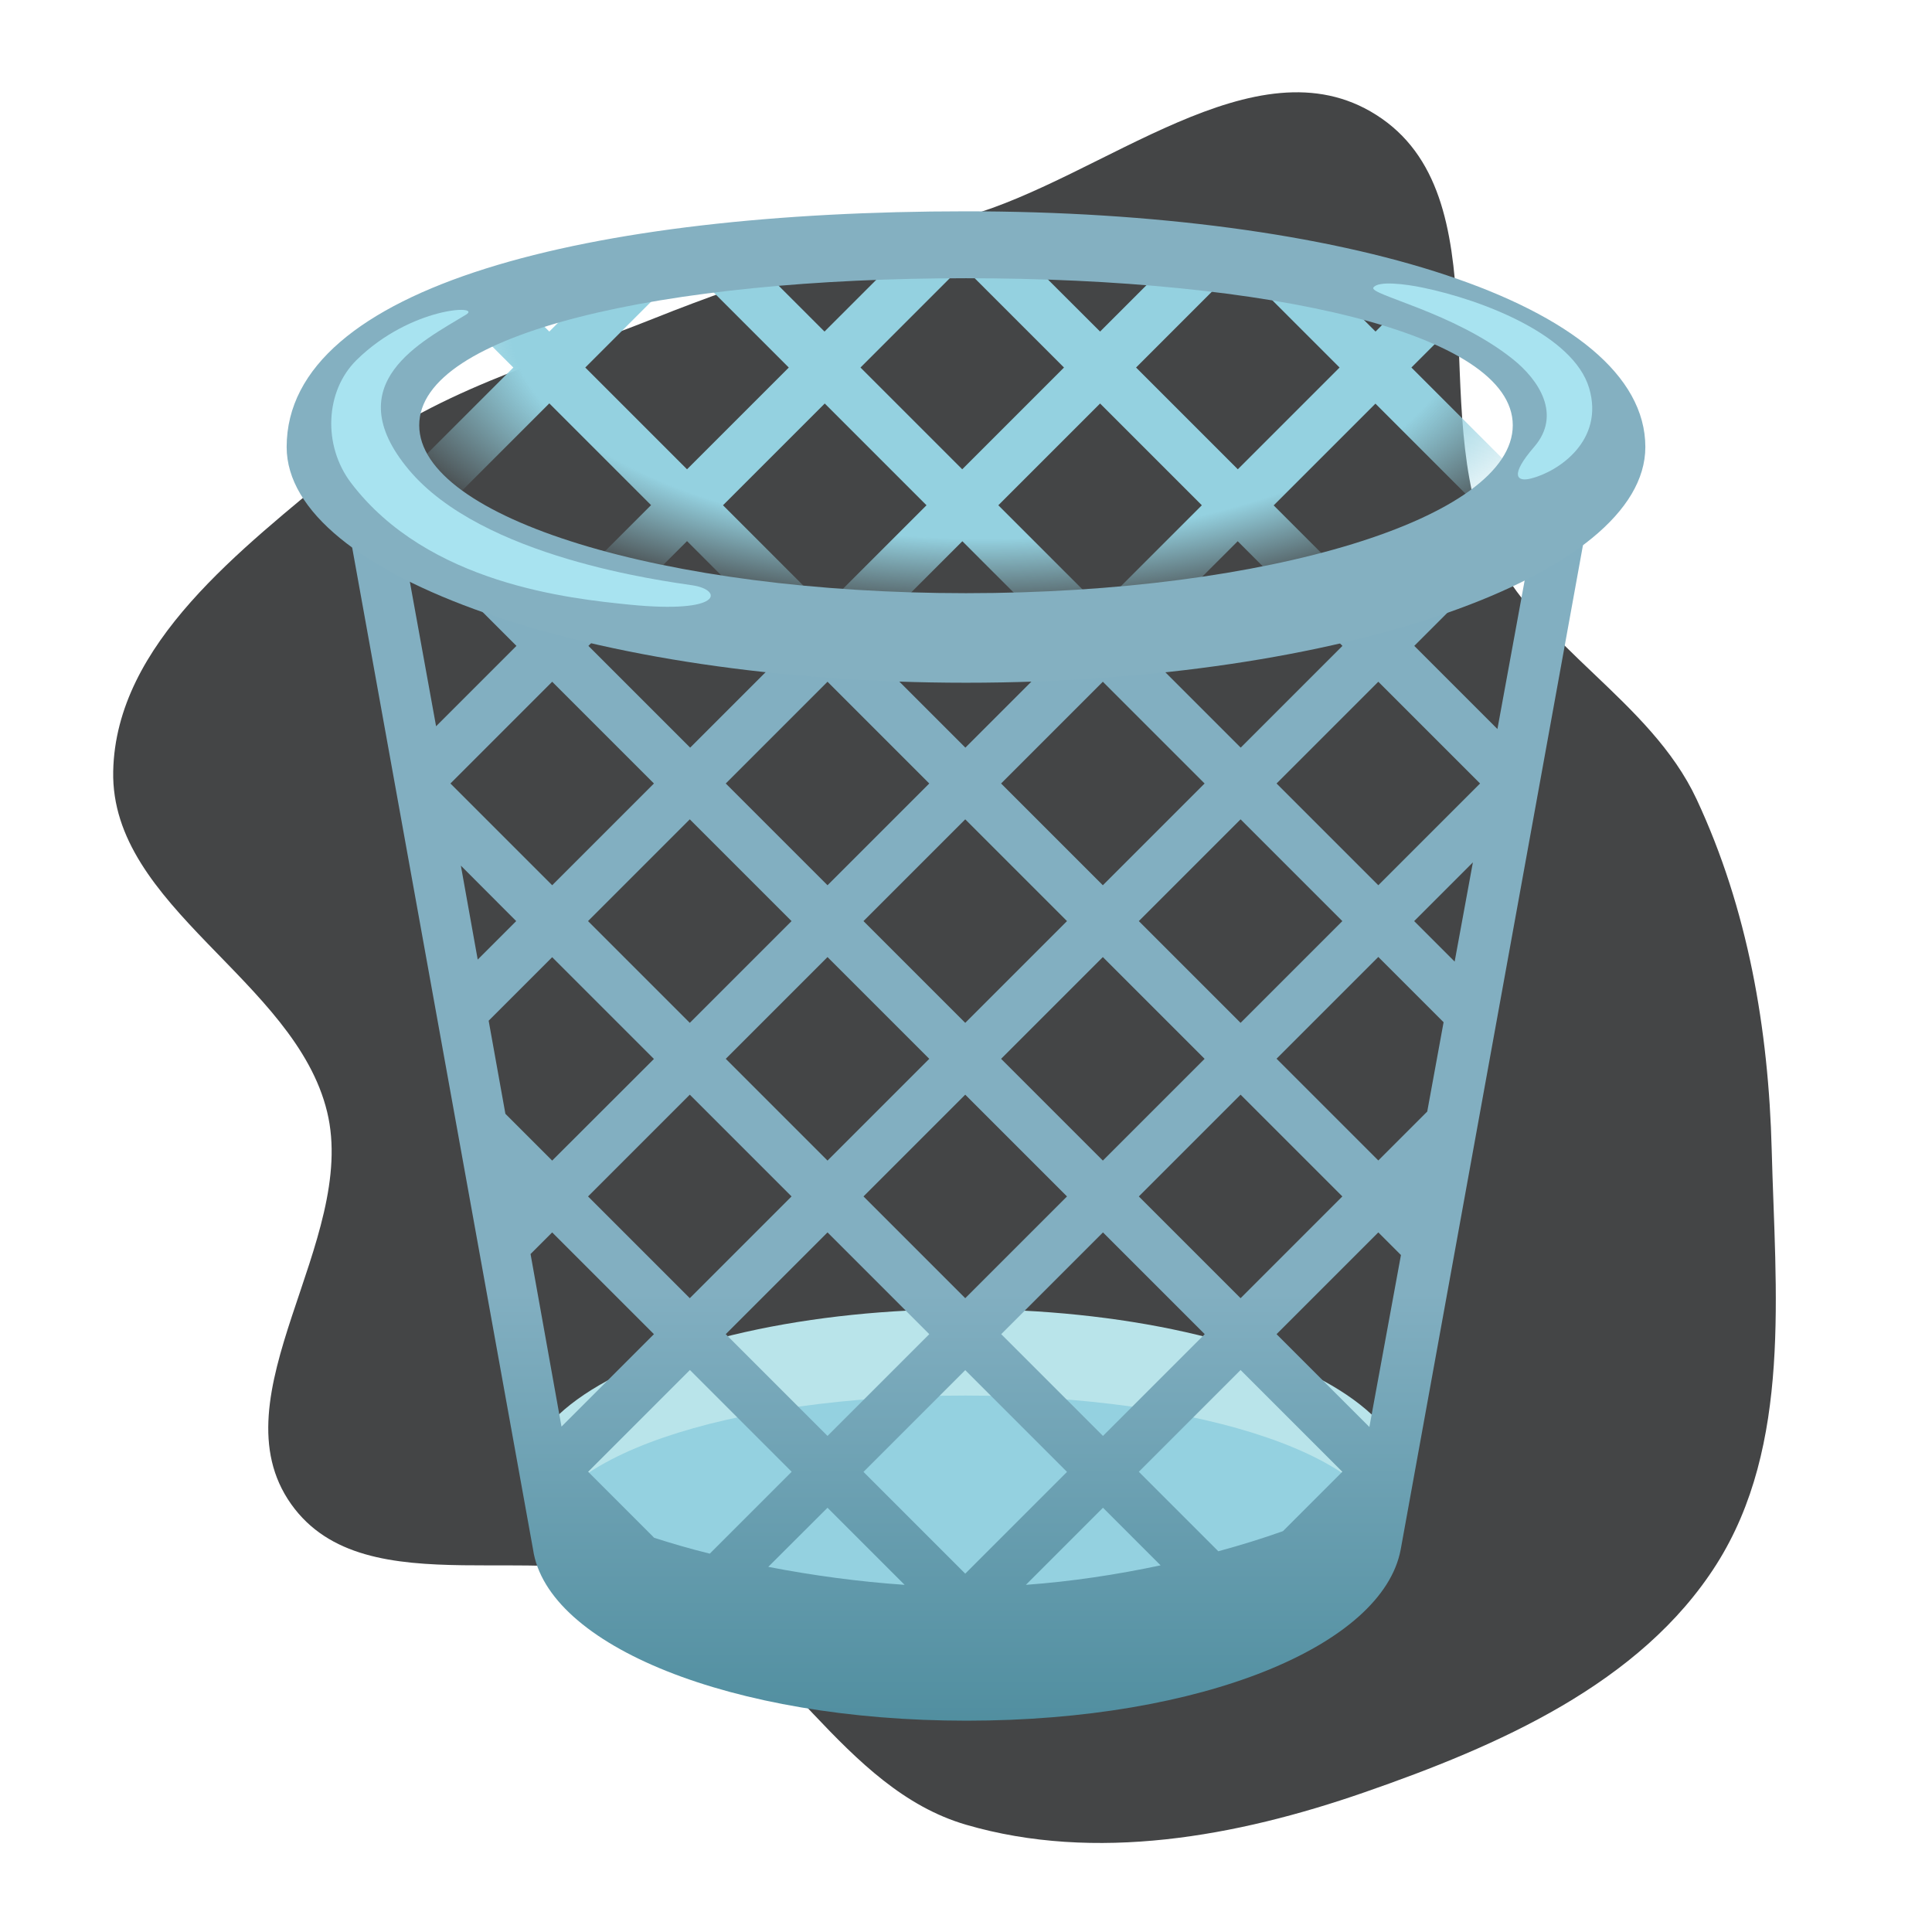 <!DOCTYPE svg PUBLIC "-//W3C//DTD SVG 1.1//EN" "http://www.w3.org/Graphics/SVG/1.1/DTD/svg11.dtd">

<!-- Uploaded to: SVG Repo, www.svgrepo.com, Transformed by: SVG Repo Mixer Tools -->
<svg viewBox="-12.8 -12.8 153.60 153.60" xmlns="http://www.w3.org/2000/svg" xmlns:xlink="http://www.w3.org/1999/xlink" aria-hidden="true" role="img" class="iconify iconify--noto" preserveAspectRatio="xMidYMid meet" fill="#000000"><g id="SVGRepo_bgCarrier" stroke-width="0" transform="translate(0,0), scale(1)">
<path transform="translate(-12.8, -12.8), scale(4.8)" d="M16,30.223C18.143,30.849,20.483,30.421,22.592,29.689C24.809,28.92,27.171,27.893,28.429,25.912C29.681,23.937,29.406,21.383,29.345,19.046C29.293,17.042,28.95,15.055,28.101,13.238C27.331,11.591,25.457,10.719,24.686,9.073C23.624,6.805,24.908,3.237,22.79,1.9C20.794,0.638,18.273,2.944,16,3.586C14.234,4.084,12.537,4.592,10.834,5.273C9.031,5.995,7.124,6.487,5.635,7.734C4.007,9.097,1.918,10.653,1.875,12.776C1.83,15.024,4.888,16.231,5.418,18.415C5.938,20.556,3.547,23.118,4.823,24.914C6.067,26.665,9.091,25.393,11.032,26.315C12.959,27.231,13.952,29.625,16,30.223" fill="#444546" strokewidth="0"></path></g>
<g id="SVGRepo_tracerCarrier" stroke-linecap="round" stroke-linejoin="round" stroke="#CCCCCC" stroke-width="2.56"></g>
<g id="SVGRepo_iconCarrier"><ellipse cx="63.94" cy="104.89" rx="35" ry="13.61" fill="#b9e4ea"></ellipse><path d="M29.98 110.19c0-7.13 15.2-12.04 33.96-12.04s33.96 4.91 33.96 12.04s-15.2 13.53-33.96 13.53s-33.96-6.4-33.96-13.53z" fill="#94d1e0"></path><linearGradient id="IconifyId17ecdb2904d178eab21434" gradientUnits="userSpaceOnUse" x1="64.111" y1="89.966" x2="64.111" y2="147.628"><stop offset="0" stop-color="#82afc1"></stop><stop offset="1" stop-color="#2f7889"></stop></linearGradient>
<path d="M108.51 32.83l-2.26 12.33l-6.61-6.61l3.44-3.44l-9.75 2.84l.6.6l-8.09 8.09l-6.54-6.54l-9.63.82l-5.72 5.72l-6.2-6.2l-8.96-.52l-6.72 6.72l-8.09-8.09l.83-.83l-9.36-1.98l2.81 2.81l-6.39 6.39l-2.24-12.34l-4.56-2.58l14.51 80.37C30.7 118.02 45.29 124 64.05 124s33.08-5.98 34.51-13.61l14.6-80.45l-4.65 2.89zm-24.45 77.7l-6.32-6.32l8.09-8.09l8.09 8.09l-4.72 4.72c-1.62.58-3.34 1.11-5.14 1.6zm-44.85-1.07l-5.25-5.25l8.09-8.09l8.09 8.09l-6.51 6.51c-1.54-.38-3.02-.81-4.42-1.26zm32.82-5.24l-8.09 8.09l-8.09-8.09l8.09-8.09l8.09 8.09zM66.8 93.27l8.09-8.09l8.09 8.09l-8.09 8.09l-8.09-8.09zm-13.81 8.09l-8.09-8.09l8.09-8.09l8.09 8.09l-8.09 8.09zm0 5.71l6.13 6.13c-3.65-.25-7.33-.75-10.84-1.43l4.71-4.7zm15.77 6.13l6.13-6.13l4.58 4.58c-3.48.74-7.11 1.29-10.71 1.55zm27.31-12.55l-7.38-7.38l8.09-8.09l1.8 1.8l-2.51 13.67zm4.6-25.08l-3.89 3.89l-8.09-8.09l8.09-8.09l5.19 5.19l-1.3 7.1zm-6.75 6.75l-8.09 8.09l-8.09-8.09l8.09-8.09l8.09 8.09zm-19.04-2.85l-8.09-8.09l8.09-8.09l8.09 8.09l-8.09 8.09zm-2.85 2.85l-8.09 8.09l-8.09-8.09l8.09-8.09l8.09 8.09zm-19.04-2.85l-8.09-8.09l8.09-8.09l8.09 8.09l-8.09 8.09zm-2.86 2.85l-8.09 8.09l-8.09-8.09l8.09-8.09l8.09 8.09zM31.1 79.47l-3.72-3.72l-1.33-7.4l5.05-5.05l8.09 8.09l-8.09 8.08zm0 5.71l8.09 8.09l-7.35 7.35l-2.46-13.72l1.72-1.72zm71.75-21.53l-3.22-3.22l4.67-4.67l-1.45 7.89zM96.78 41.4l8.09 8.09l-8.09 8.09l-8.09-8.09l8.09-8.09zM85.83 52.34l8.09 8.09l-8.09 8.09l-8.09-8.09l8.09-8.09zM74.88 41.4l8.09 8.09l-8.09 8.09l-8.09-8.09l8.09-8.09zm-2.85 19.03l-8.09 8.09l-8.09-8.09l8.09-8.09l8.09 8.09zM52.99 41.4l8.09 8.09l-8.09 8.09l-8.09-8.09l8.09-8.09zm-2.86 19.03l-8.09 8.09l-8.09-8.09l8.09-8.09l8.09 8.09zM31.1 41.4l8.09 8.09l-8.09 8.09l-8.09-8.09l8.09-8.09zm-2.86 19.03l-3.06 3.06l-1.34-7.47l4.4 4.41z" fill="url(#IconifyId17ecdb2904d178eab21434)"></path><radialGradient id="IconifyId17ecdb2904d178eab21435" cx="65.53" cy="12.998" r="52.279" gradientTransform="matrix(1 0 0 .451 0 7.142)" gradientUnits="userSpaceOnUse"><stop offset=".722" stop-color="#94d1e0"></stop><stop offset="1" stop-color="#94d1e0" stop-opacity="0"></stop></radialGradient><path d="M107.47 24.48l-8.06-8.06l2.29-2.29c-1.08-.97-3.87-1.84-3.87-1.84l-1.27 1.27l-2.07-2.07c-4.25-1.51-7.07-1.35-7.07-1.35l6.28 6.28l-8.09 8.09l-8.09-8.09l6.66-6.66c-2.61-.8-5.06-.66-5.06-.66l-4.46 4.46l-5.16-5.15l-5.57.15l7.86 7.86l-8.09 8.09l-8.09-8.09l7.88-7.88l-5.94.22l-4.8 4.8l-4.72-4.72l-5.03.67l6.91 6.91l-8.09 8.09l-8.09-8.09l6.31-6.31s-5.64.76-7.28 1.56l-1.89 1.89l-1.18-1.18s-2.25.34-4.09 1.63l2.41 2.41l-7.24 7.24s.42 1.65 2.81 2.9l7.29-7.29l8.09 8.09l-4.22 4.22s2.74 1.55 4.75.97l2.33-2.33l5.87 5.87l9.87.29l6.15-6.15l5.98 5.98l10.29-.36l5.62-5.62l2.5 2.5c2.67.26 4.81-.9 4.81-.9l-4.45-4.45l8.09-8.09l8.09 8.09c0-.01 2.48-1.52 2.83-2.9zm-54.7 10.98l-8.09-8.09l8.09-8.09l8.09 8.09l-8.09 8.09zm21.89 0l-8.09-8.09l8.09-8.09l8.09 8.09l-8.09 8.09z" fill="url(#IconifyId17ecdb2904d178eab21435)"></path><path d="M64 4C34.17 4 9.99 9.9 9.99 22.74c0 10.24 24.18 18.74 54.01 18.74s54.01-8.5 54.01-18.74C118.01 11.29 93.83 4 64 4zm0 30.36c-24.01 0-43.47-5.98-43.47-13.35c0-7.37 19.46-11.69 43.47-11.69c24.01 0 43.47 4.32 43.47 11.69c0 7.37-19.46 13.35-43.47 13.35z" fill="#84b0c1"></path><path d="M107.47 15.75c2.07 1.65 3.91 4.42 1.7 6.98c-1.95 2.26-1.41 2.81-.24 2.51c2.2-.56 5.84-3.03 4.61-7.19c-1.25-4.2-8.44-7-13.26-7.99c-1.31-.27-3.5-.56-3.89 0c-.38.57 6.38 1.94 11.08 5.69z" fill="#a8e3f0"></path><path d="M37.24 35.27c-4.64-.47-16.02-1.62-22.14-9.69c-2.24-2.96-2.06-7.28.44-9.75c4.34-4.27 10.01-4.41 8.72-3.62c-3.45 2.11-10.3 5.44-4.58 12.31c5.85 7.03 20.26 8.86 22.61 9.22s2.47 2.28-5.05 1.53z" fill="#a8e3f0"></path></g></svg>